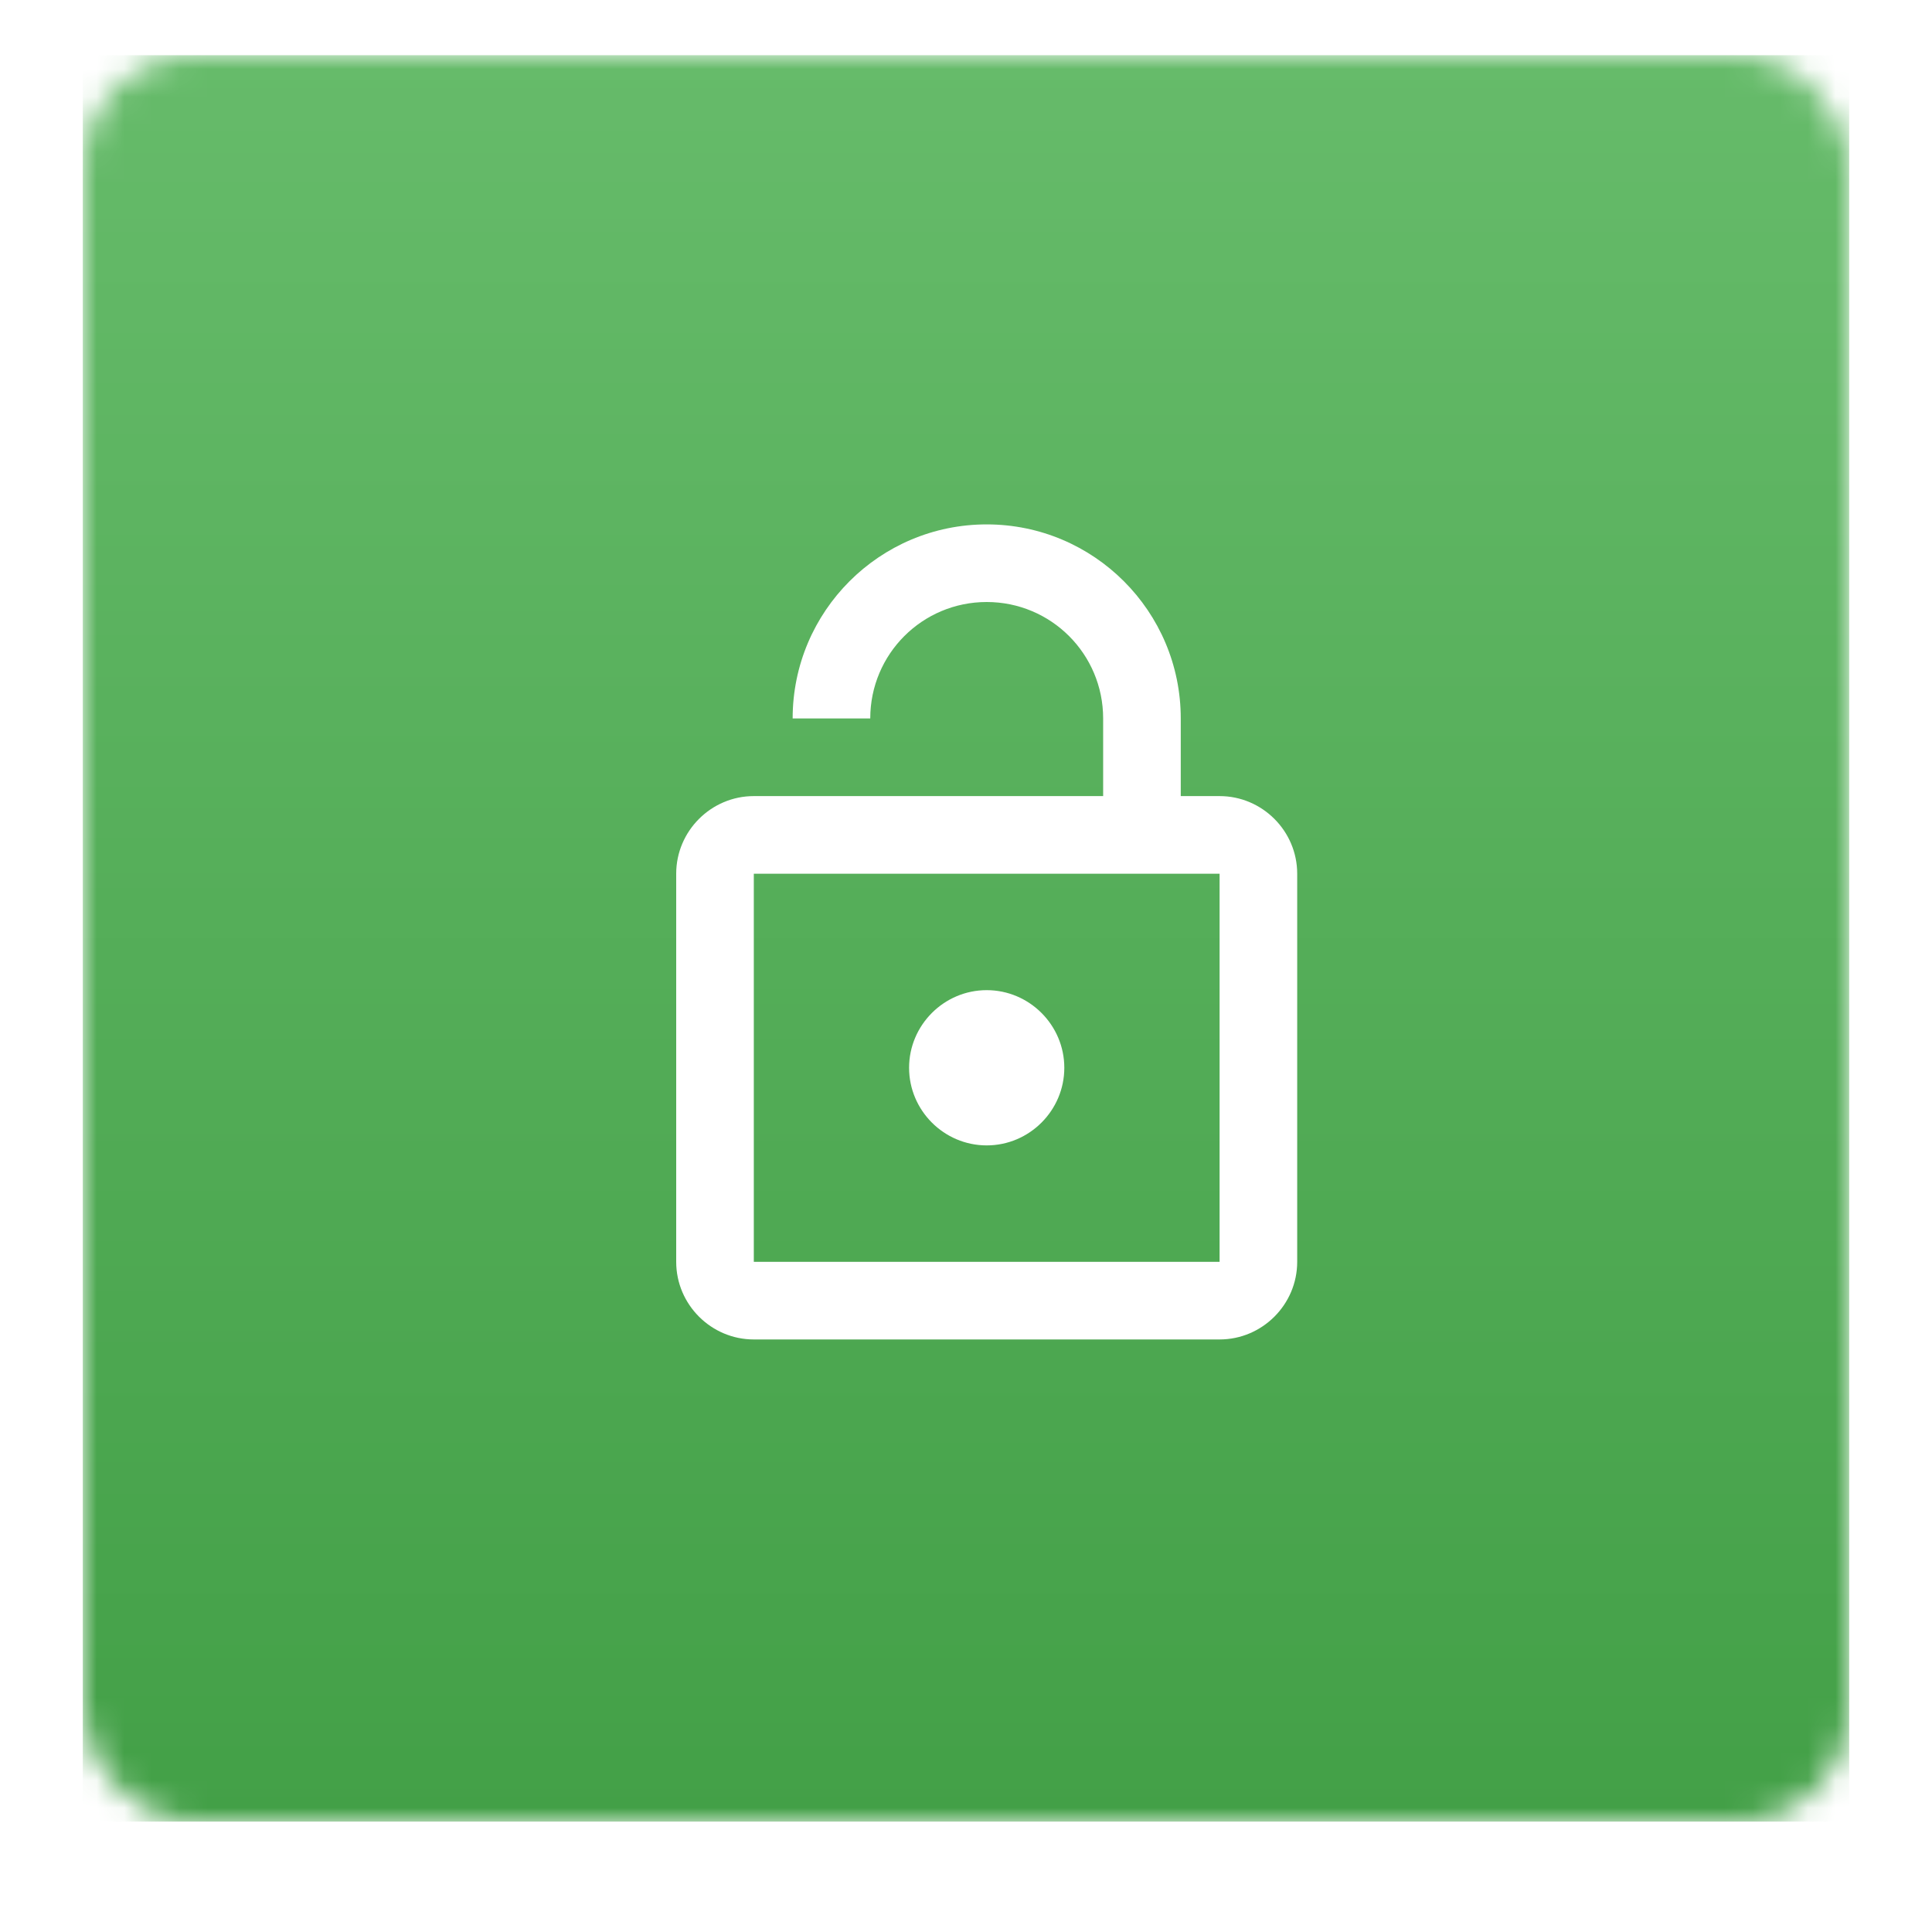 <svg width="70" height="70" viewBox="0 0 70 70" fill="none" xmlns="http://www.w3.org/2000/svg">
<g filter="url(#filter0_d_299_2128)">
<rect x="3" y="2" width="64" height="64" rx="4" fill="white" fill-opacity="0.01"/>
</g>
<mask id="mask0_299_2128" style="mask-type:alpha" maskUnits="userSpaceOnUse" x="3" y="2" width="64" height="64">
<rect x="3" y="2" width="64" height="64" rx="4" fill="white"/>
</mask>
<g mask="url(#mask0_299_2128)">
<rect x="3" y="2" width="64" height="64" fill="url(#paint0_linear_299_2128)"/>
</g>
<path fill-rule="evenodd" clip-rule="evenodd" d="M44.188 28.844H42.781V26.031C42.781 22.15 39.631 19 35.75 19C31.869 19 28.719 22.15 28.719 26.031H31.531C31.531 23.697 33.416 21.812 35.75 21.812C38.084 21.812 39.969 23.697 39.969 26.031V28.844H27.312C25.766 28.844 24.5 30.109 24.5 31.656V45.719C24.5 47.266 25.766 48.531 27.312 48.531H44.188C45.734 48.531 47 47.266 47 45.719V31.656C47 30.109 45.734 28.844 44.188 28.844ZM44.188 45.719H27.312V31.656H44.188V45.719ZM35.75 41.5C37.297 41.5 38.562 40.234 38.562 38.688C38.562 37.141 37.297 35.875 35.75 35.875C34.203 35.875 32.938 37.141 32.938 38.688C32.938 40.234 34.203 41.5 35.75 41.5Z" fill="white"/>
<defs>
<filter id="filter0_d_299_2128" x="0" y="0" width="70" height="70" filterUnits="userSpaceOnUse" color-interpolation-filters="sRGB">
<feFlood flood-opacity="0" result="BackgroundImageFix"/>
<feColorMatrix in="SourceAlpha" type="matrix" values="0 0 0 0 0 0 0 0 0 0 0 0 0 0 0 0 0 0 127 0" result="hardAlpha"/>
<feOffset dy="1"/>
<feGaussianBlur stdDeviation="1.5"/>
<feColorMatrix type="matrix" values="0 0 0 0 0 0 0 0 0 0 0 0 0 0 0 0 0 0 0.04 0"/>
<feBlend mode="normal" in2="BackgroundImageFix" result="effect1_dropShadow_299_2128"/>
<feBlend mode="normal" in="SourceGraphic" in2="effect1_dropShadow_299_2128" result="shape"/>
</filter>
<linearGradient id="paint0_linear_299_2128" x1="3" y1="2" x2="3" y2="66" gradientUnits="userSpaceOnUse">
<stop stop-color="#66BB6A"/>
<stop offset="1" stop-color="#43A047"/>
</linearGradient>
</defs>
</svg>
